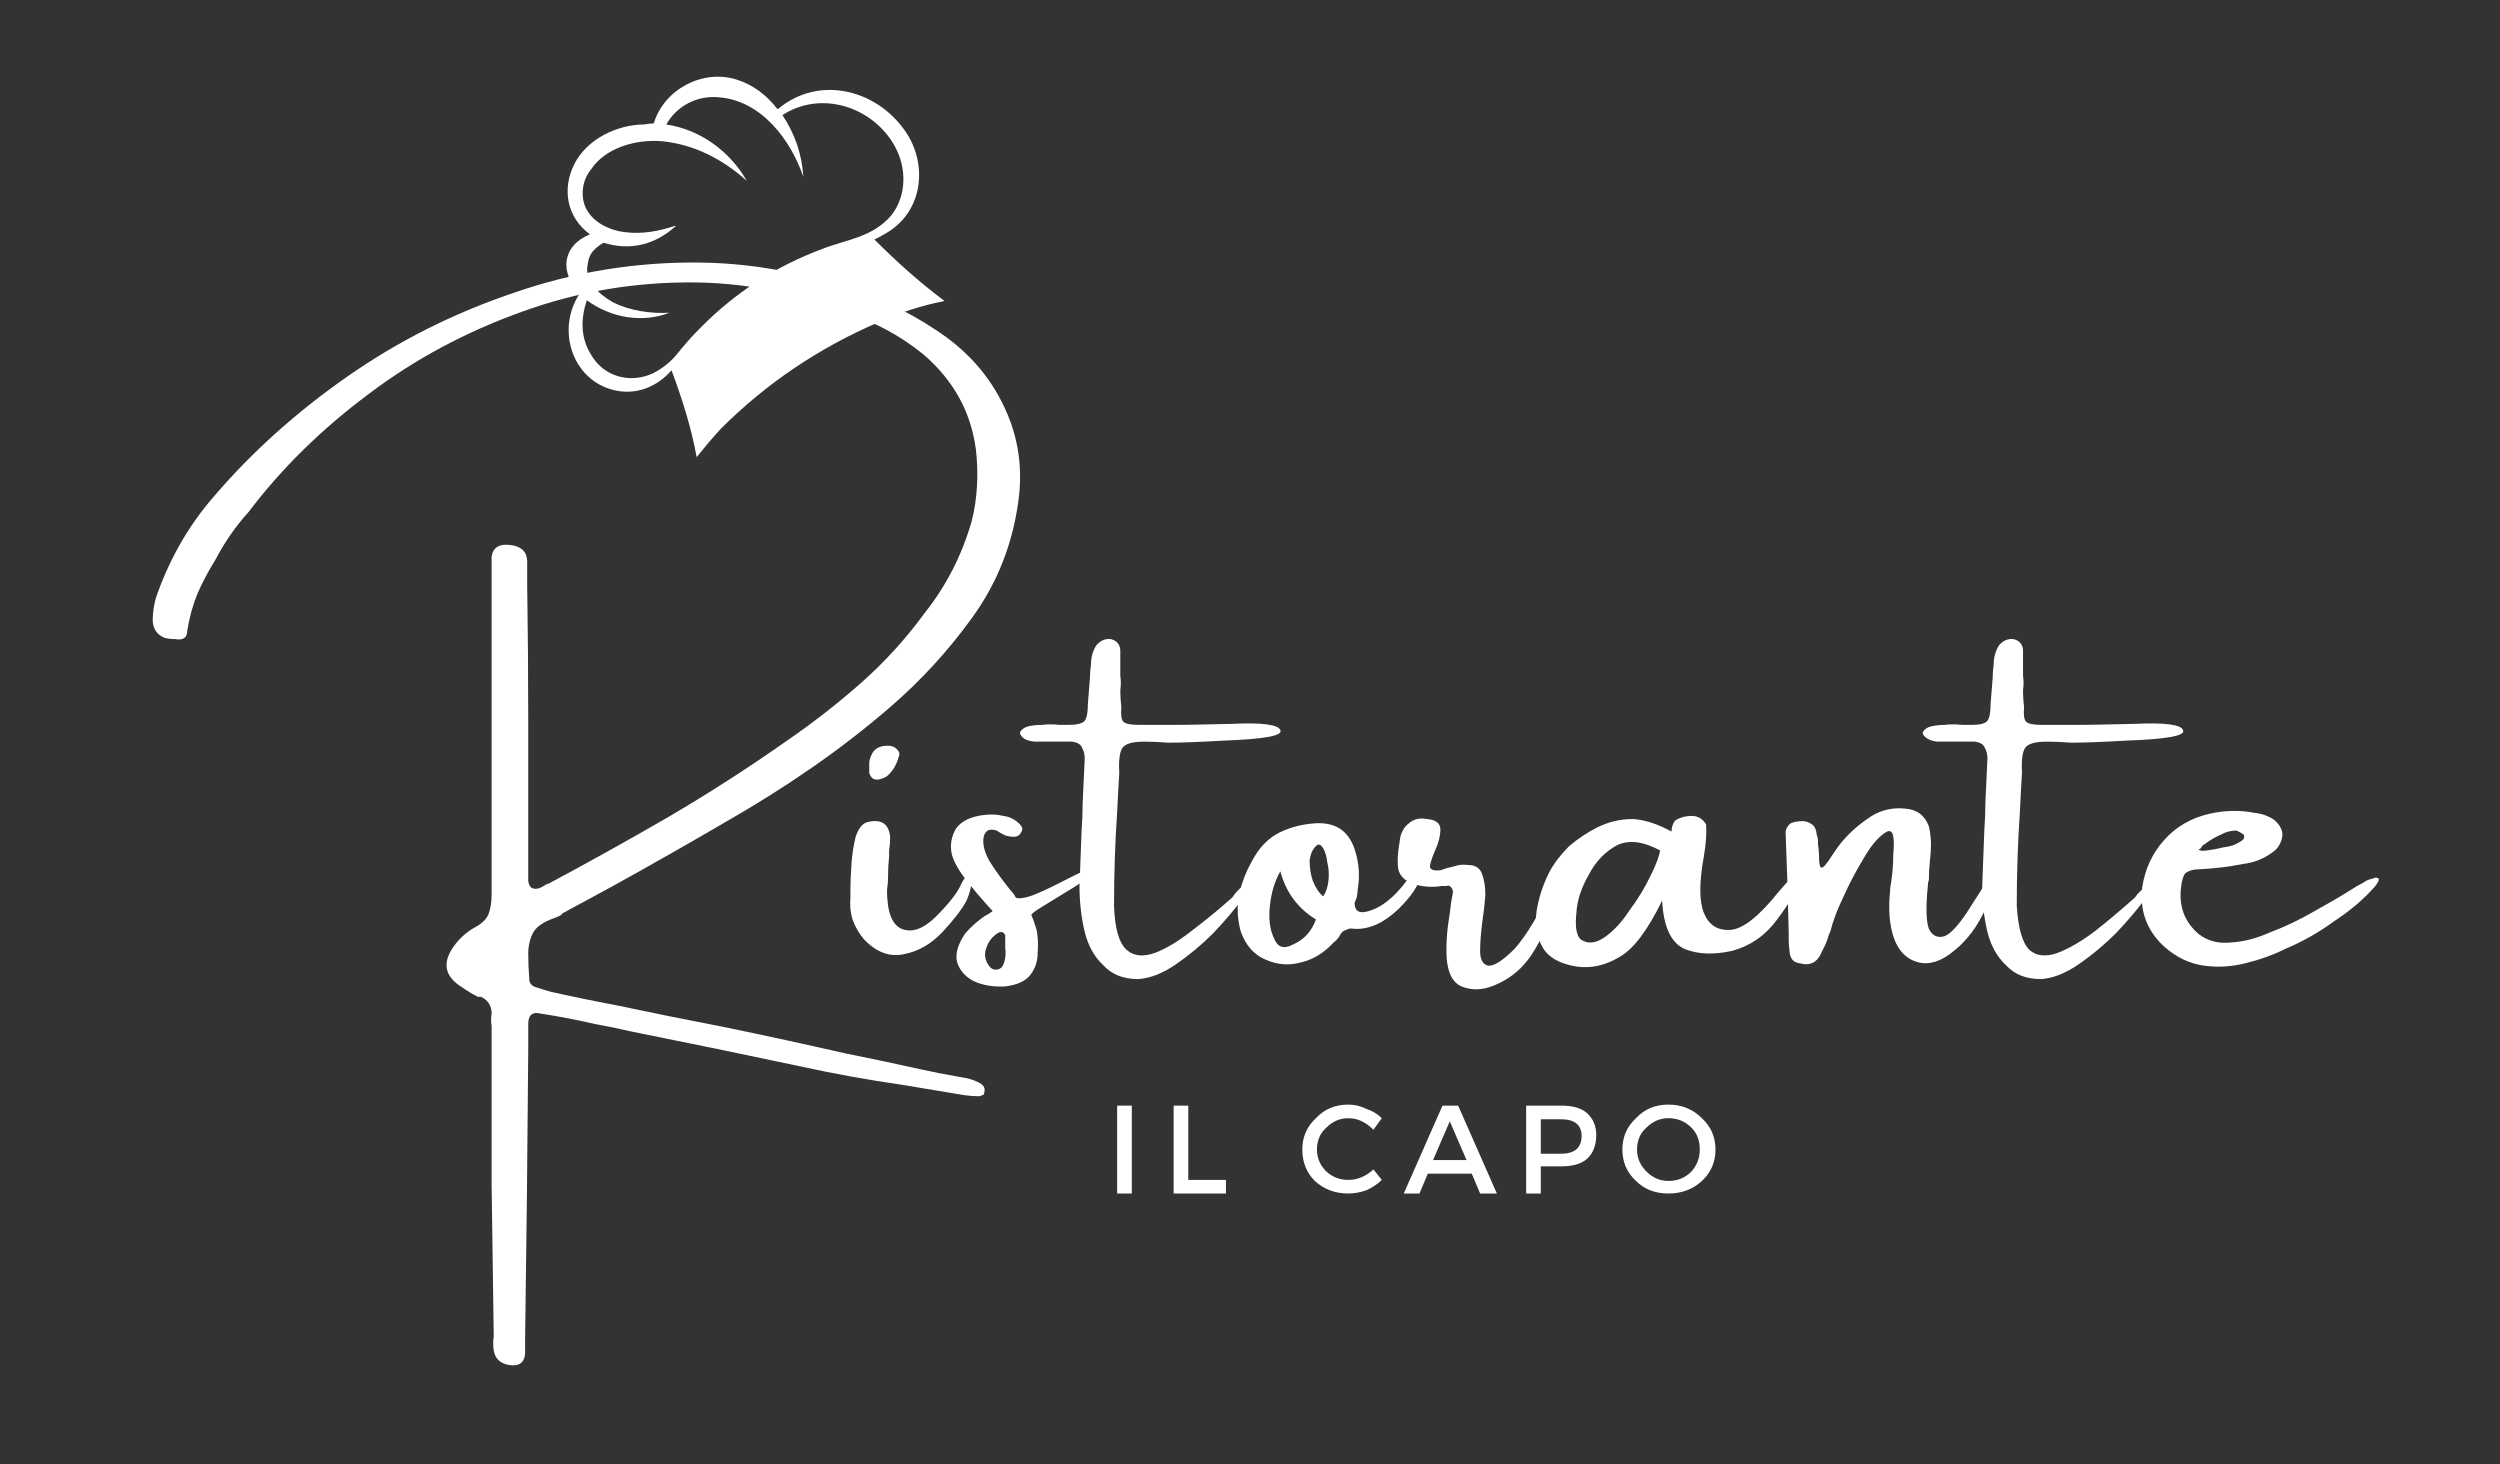 <svg version="1.2" xmlns="http://www.w3.org/2000/svg" viewBox="0 0 239 140" width="239" height="140">
	<rect x="0" y="0" width="239" height="140" fill="#333333" stroke="none"/>
	<title>Ristorante (3)-svg</title>
	<defs>
		<clipPath clipPathUnits="userSpaceOnUse" id="cp1">
			<path d="m54 7h37v37h-37z"/>
		</clipPath>
		<clipPath clipPathUnits="userSpaceOnUse" id="cp2">
			<path d="m44.55 20.45l33.59-21.27 16.85 26.62-33.59 21.26z"/>
		</clipPath>
		<clipPath clipPathUnits="userSpaceOnUse" id="cp3">
			<path d="m44.55 20.45l33.59-21.27 16.85 26.62-33.59 21.26z"/>
		</clipPath>
	</defs>
	<style>
		.s0 { fill: #ffffff } 
	</style>
	<g id="Layer">
		<g id="Layer">
			<g id="Layer">
				<path id="Layer" class="s0" d="m89.4 31.5q4.5 2.9 6.6 7.4 2.1 4.4 1.3 9.4-0.9 6-4.4 10.8-3.4 4.7-7.8 8.5-3.6 3.1-7.5 5.8-3.9 2.7-8.1 5.1-5.3 3.1-10.9 6.2-2.4 1.3-4.8 2.6-0.1 0.1-0.2 0.2-0.4 0.2-0.7 0.3-1.4 0.5-1.9 1.3-0.5 0.9-0.5 2.1 0 1.1 0.1 2.4 0 0.6 0.7 0.8 0.6 0.2 1.3 0.4 3.1 0.7 6.3 1.3 5.2 1.1 10.4 2.1 5.8 1.2 11.5 2.5 3.5 0.7 7.1 1.5 1 0.2 1.9 0.4 1.1 0.2 2.2 0.4 0.8 0.1 1.6 0.5 0.2 0.1 0.4 0.3 0.2 0.3 0.1 0.6 0 0.3-0.2 0.3-0.2 0.1-0.3 0.1-0.7 0-1.4-0.1-3-0.5-6-1-4.9-0.7-9.9-1.8-8-1.7-16-3.3-1.7-0.4-3.4-0.7-2.6-0.6-5.2-1-1.2-0.3-1.2 1 0 0.8 0 1.6 0 0.4 0 0.9-0.1 13.8-0.3 27.6 0 0.2 0 0.3 0 0.6 0 1.1-0.1 1.3-1.5 1.1-1.3-0.2-1.5-1.4-0.1-0.7 0-1.3 0-0.1 0-0.1-0.1-7.3-0.2-14.4 0-7.1 0-14.5 0-0.3 0-0.7-0.1-0.6 0-1.2 0-1.1-1-1.6-0.1 0-0.3 0-0.8-0.4-1.5-0.9-2.3-1.4-1.1-3.5 0.9-1.5 2.4-2.3 0.9-0.5 1.2-1.2 0.3-0.8 0.3-1.9 0-12 0-24 0-2.9 0-5.9 0-0.1 0-0.3 0-1.1 0-2.1 0.2-1.3 1.8-1.1 1.6 0.2 1.6 1.6 0 0.9 0 1.7 0 0.2 0 0.5 0.1 6.6 0.1 13.1 0 6.5 0 13 0 0 0 0.1 0 1.1 0 2.1 0.1 1 1.1 0.7 0.4-0.2 0.7-0.4 0.1 0 0.1 0 5.8-3.1 11.5-6.4 5.8-3.4 11.2-7.2 3.8-2.6 7.2-5.6 3.4-3 6.1-6.7 3.1-3.9 4.5-8.8 0.8-3.2 0.4-6.8-0.7-5.4-5-9.1-2.1-1.7-4.4-2.8-8.7-4-17.4-4.1-8.6-0.1-16.6 2.8-8.1 2.9-14.7 7.9-6.7 5-11.4 11.2-1.9 2.1-3.2 4.6-1 1.6-1.7 3.2-0.7 1.7-1 3.6 0 0.5-0.3 0.7-0.3 0.2-0.8 0.1-0.5 0-1-0.1-1.1-0.4-1.2-1.6 0-1.5 0.5-2.8 1.9-5.2 5.4-9.2 5.4-6.3 12.7-11.4 7.3-5.1 15.9-8 8.6-3 17.8-2.9 9.1 0.1 18.2 4 2.2 1 4.3 2.4z"/>
			</g>
		</g>
	</g>
	<g id="Layer">
		<g id="Layer">
			<g id="Layer">
				<path id="Layer" class="s0" d="m92.4 86.1q-0.7 1.3-2.3 3-1.6 1.7-3.6 2.1-2.1 0.5-3.9-1.4-0.7-0.8-1.1-1.9-0.3-1-0.2-2.1 0-0.2 0-0.7 0-1 0.1-2.5 0.1-1.4 0.4-2.6 0.4-1.2 1.1-1.4 2-0.5 2.2 1.4 0 0.7-0.1 1.3 0 0.3 0 0.6-0.1 0.9-0.1 1.8 0 0.7-0.1 1.4 0 3.1 1.4 3.7 1.5 0.6 3.3-1.2 1.9-1.9 2.4-3.1 0.6-1.2 0.9-0.5 0.2 0.7-0.4 2.1zm-7.6-11.9q-0.3 0.2-0.7 0.3-0.4 0.1-0.7-0.1-0.2-0.2-0.3-0.5 0-0.3 0-0.7 0-0.1 0-0.2 0-0.4 0.2-0.8 0.4-1 1.8-0.9 0.5 0.1 0.7 0.4 0.3 0.3 0.1 0.7-0.3 1.1-1.1 1.8z"/>
			</g>
		</g>
	</g>
	<g id="Layer">
		<g id="Layer">
			<g id="Layer">
				<path id="Layer" fill-rule="evenodd" class="s0" d="m104.8 83.1q0 0.4-2.1 1.7-2.1 1.3-3.1 1.9-1 0.6-1 0.8 0.2 0.4 0.5 1.4 0.2 1 0.1 2.2 0 1.2-0.7 2.1-0.7 0.9-2.4 1.1-1.7 0.1-3-0.5-1.2-0.6-1.6-1.8-0.3-1.2 0.8-2.8 0.8-0.9 1.8-1.6 0.4-0.2 0.8-0.5-1.3-1.4-2.4-2.8-1.2-1.5-1.5-2.6-0.3-1.3 0.4-2.5 0.8-1.1 2.8-1.3 0.9-0.1 1.7 0.1 0.9 0.1 1.6 0.8 0.1 0.1 0.2 0.3 0.1 0.2-0.1 0.5-0.2 0.4-0.7 0.4-0.3 0-0.7-0.1-0.3-0.1-0.6-0.3-0.2-0.1-0.3-0.2-0.7-0.2-1 0.1-0.3 0.3-0.3 0.9 0 1.1 0.9 2.4 0.8 1.2 1.7 2.3 0.3 0.3 0.5 0.7 0.3 0.2 1.3-0.1 1-0.3 3.7-1.7 2.7-1.4 2.7-0.9zm-9.6 9.6q0.6 0 0.8-0.7 0.2-0.6 0.1-1.4 0-0.8 0-1.2-0.1-0.2-0.3-0.3-0.3 0-0.4 0.1-0.8 0.5-1.1 1.4-0.3 0.8 0.1 1.5 0.1 0.2 0.3 0.4 0.2 0.2 0.5 0.2z"/>
			</g>
		</g>
	</g>
	<g id="Layer">
		<g id="Layer">
			<g id="Layer">
				<path id="Layer" class="s0" d="m119.1 84.4q1.2-1.1 1-0.5-0.1 0.5-1.3 2-1.1 1.5-2.8 3.3-1.7 1.7-3.6 3-1.9 1.3-3.6 1.4-2.1 0-3.3-1.3-1.3-1.2-1.8-3.2-0.5-2.1-0.5-4.4 0.1-2.7 0.2-5.3 0.1-1.3 0.1-2.6 0.1-2.1 0.2-4.3 0-0.6-0.3-1.1-0.2-0.4-0.9-0.5-0.7 0-1.9 0-1 0-1.7 0-1-0.1-1.3-0.6-0.3-0.4 0.5-0.8 0.6-0.2 1.5-0.2 0.8-0.1 1.7 0 0.5 0 0.8 0 1.3 0 1.6-0.4 0.3-0.4 0.3-1.6 0.1-1.2 0.2-2.5 0-0.6 0.1-1.3 0-1 0.5-1.8 0.6-0.7 1.4-0.6 0.8 0.2 0.9 1 0 1.2 0 2.5 0.1 0.7 0 1.4 0 0.8 0.1 1.6-0.1 1.1 0.2 1.4 0.3 0.3 1.5 0.3 1.9 0 3.8 0 0.9 0 5.1-0.1 4.3-0.2 4.6 0.6 0.4 0.8-5.4 1-3.4 0.2-5.3 0.2-1.3-0.1-2.3-0.1-1.7 0-2.1 0.6-0.4 0.6-0.3 2.4-0.1 1.5-0.2 3.7-0.3 4.4-0.3 9 0.1 3.2 1.2 4.2 1 0.9 2.7 0.3 1.6-0.6 3.5-2.1 2-1.5 3.9-3.2 0.4-0.6 0.9-1 0.2-0.2 0.4-0.4z"/>
			</g>
		</g>
	</g>
	<g id="Layer">
		<g id="Layer">
			<g id="Layer">
				<path id="Layer" fill-rule="evenodd" class="s0" d="m135.3 83q0.4-0.3 0.4 0.8 0 1.1-2 3.1-2.1 2-4.2 1.9-0.5-0.1-0.8 0.1-0.4 0.1-0.6 0.5-0.2 0.4-0.6 0.7 0 0 0 0-1.4 1.5-3.1 1.9-1.8 0.5-3.5-0.3-1.6-0.7-2.3-2.7-0.5-1.9-0.1-3.7 0.4-1.6 1.2-3 1-1.9 2.6-2.7 1.6-0.8 3.6-0.9 2.9-0.1 3.7 2.8 0.5 1.7 0.2 3.5 0 0.3-0.1 0.8-0.1 0.3-0.2 0.5 0 1 0.9 0.9 2.5-0.4 4.9-4.2zm-11.7 7.3q1.6-0.7 2.2-2.4-2.6-1.6-3.4-4.6-0.8 1.4-1 3.3-0.2 1.9 0.4 3.1 0.5 1.3 1.8 0.6zm2.9-4.6q0.4-0.6 0.5-1.5 0.1-0.9-0.1-1.7-0.1-0.9-0.4-1.4-0.3-0.5-0.6-0.3-0.6 0.5-0.7 1.5 0 1 0.3 1.9 0.4 1 1 1.5z"/>
			</g>
		</g>
	</g>
	<g id="Layer">
		<g id="Layer">
			<g id="Layer">
				<path id="Layer" class="s0" d="m148.5 84.5q0.4-0.9 0.6-0.8 0.1 0.1 0.1 0.7-0.1 0.6-0.3 1.4-0.3 1.1-1 2.7-0.7 1.6-1.5 2.8-1.2 1.8-3.1 2.7-1.8 0.9-3.3 0.4-1.5-0.4-1.7-2.8-0.1-2 0.3-4.3 0.1-1 0.3-2 0-0.3-0.2-0.5-0.2-0.2-0.4-0.1-0.2 0-0.5 0-1.1 0.2-2.4-0.1-1.4-0.4-1.7-1.4-0.2-1 0.1-2.7 0.1-1.2 0.9-1.8 0.7-0.6 1.7-0.4 1.3 0.1 1.3 1 0 0.9-0.5 2-0.4 0.9-0.5 1.5 0 0.5 1 0.4 0.3-0.1 0.6-0.2 0.4-0.1 0.8-0.2 0.5-0.2 1.3-0.1 1 0 1.3 0.9 0.3 0.8 0.3 2-0.1 1.3-0.3 2.6-0.2 1.6-0.2 2.7 0 1.2 0.7 1.4 0.8 0.2 2.6-1.6 1.7-1.9 3.7-6.2z"/>
			</g>
		</g>
	</g>
	<g id="Layer">
		<g id="Layer">
			<g id="Layer">
				<path id="Layer" fill-rule="evenodd" class="s0" d="m172.3 83.7q-0.6 1.8-2.4 4.2-1.7 2.3-4.3 3-2.7 0.6-4.6-0.2-1.9-0.9-2.1-4.6-2.1 4.3-4.1 5.4-2 1.2-4.1 0.9-2.4-0.4-3.2-1.8-0.9-1.5-0.6-3.5 0.3-1.9 1.2-3.7 0.7-1.3 1.9-2.5 1.3-1.1 2.7-1.8 1.6-0.8 3.4-0.8 1.7 0.1 3.7 1.2 0 0 0-0.1 0-0.2 0.1-0.5 0.1-0.3 0.3-0.5 0.7-0.4 1.5-0.4 0.9 0 1.4 0.8 0.1 1.2-0.2 3-0.7 3.8 0 5.5 0.7 1.7 2.5 1.6 1.8-0.1 4.6-3.6 2.9-3.4 2.3-1.6zm-21.2 6.1q1 0.7 2.3-0.2 1.3-0.9 2.4-2.6 1.2-1.6 2-3.3 0.8-1.6 0.9-2.4-2.4-1.3-4.1-0.5-1.7 0.9-2.7 2.8-1.1 1.9-1.2 3.7-0.2 1.9 0.4 2.5z"/>
			</g>
		</g>
	</g>
	<g id="Layer">
		<g id="Layer">
			<g id="Layer">
				<path id="Layer" class="s0" d="m188.5 86.5q1.7-2.6 2-3.3 0.3-0.7 0.5 0 0.1 0.8-1.1 3.5-1.2 2.7-3.1 4.2-1.8 1.5-3.4 1.1-1.6-0.4-2.3-2.2-0.7-1.9-0.4-4.7 0 0 0-0.2 0.1-0.5 0.2-1.4 0.1-0.9 0.1-1.9 0.1-1 0-1.6-0.1-0.7-0.6-0.5-1.1 0.6-2.2 2.5-1.1 1.8-2 3.8-0.9 1.9-1.2 3.2-0.2 0.4-0.3 0.8-0.2 0.6-0.5 1.1-0.6 1.6-2.1 1.2-0.9-0.1-1-1-0.1-0.7-0.1-1.3 0-0.4 0-0.7-0.1-4.7-0.3-9.6 0.1-0.5 0.5-0.8 0.5-0.2 1.1-0.2 0.5 0 0.9 0.3 0.4 0.2 0.5 1.1 0.1 0.2 0.1 0.5 0 0.2 0 0.3 0.1 0.7 0.1 1.1 0 0.8 0.1 1 0.1 0.3 0.4 0 0.3-0.3 1-1.4 1.2-1.8 3.1-3.1 1.6-1.2 3.6-1 1.7 0.1 2.3 1.7 0.2 0.9 0.2 1.7 0 0.8-0.1 1.6-0.1 0.9-0.1 1.8-0.1 0.3-0.1 0.6-0.3 3 0.1 4.1 0.5 1 1.5 0.7 1-0.4 2.6-3z"/>
			</g>
		</g>
	</g>
	<g id="Layer">
		<g id="Layer">
			<g id="Layer">
				<path id="Layer" class="s0" d="m205.4 84.4q1.2-1.1 1-0.5-0.1 0.5-1.3 2-1.1 1.5-2.8 3.3-1.7 1.7-3.6 3-1.9 1.3-3.6 1.4-2.1 0-3.3-1.3-1.3-1.2-1.8-3.2-0.5-2.1-0.5-4.4 0.1-2.7 0.2-5.3 0.1-1.3 0.1-2.6 0.1-2.1 0.2-4.3 0-0.6-0.3-1.1-0.2-0.4-0.9-0.5-0.7 0-1.9 0-1 0-1.7 0-0.9-0.1-1.3-0.6-0.3-0.4 0.5-0.8 0.7-0.2 1.5-0.2 0.8-0.1 1.7 0 0.5 0 0.9 0 1.2 0 1.5-0.4 0.3-0.4 0.3-1.6 0.1-1.2 0.2-2.5 0-0.6 0.1-1.3 0-1 0.5-1.8 0.6-0.7 1.4-0.6 0.8 0.2 0.9 1 0 1.2 0 2.5 0.1 0.7 0 1.4 0 0.8 0.1 1.6-0.1 1.1 0.2 1.4 0.3 0.3 1.5 0.3 1.9 0 3.8 0 0.9 0 5.1-0.1 4.3-0.2 4.6 0.6 0.4 0.8-5.4 1-3.4 0.2-5.3 0.2-1.3-0.1-2.3-0.1-1.7 0-2.1 0.6-0.4 0.6-0.3 2.4-0.1 1.5-0.2 3.7-0.3 4.4-0.3 9 0.2 3.2 1.2 4.2 1 0.9 2.7 0.3 1.6-0.6 3.6-2.1 1.9-1.5 3.8-3.2 0.4-0.6 1-1 0.1-0.2 0.3-0.4z"/>
			</g>
		</g>
	</g>
	<g id="Layer">
		<g id="Layer">
			<g id="Layer">
				<path id="Layer" fill-rule="evenodd" class="s0" d="m225.9 84.4q0.4-0.3 0.9-0.4 0.4-0.2 0.6 0 0.1 0.2-0.4 0.8-1.6 1.8-3.9 3.3-2.2 1.6-4.6 2.6-1.8 0.9-3.9 1.4-2 0.5-4 0.2-2-0.3-3.7-1.8-2.5-2.3-2.1-5.7 0.4-2.6 2.1-4.5 1.7-1.9 4.3-2.5 2.2-0.5 4.3-0.1 1 0.1 1.8 0.6 0.8 0.6 0.9 1.4 0 0.8-0.6 1.5-1.4 1.2-3.2 1.4-2 0.4-4.1 0.5-0.9 0-1.4 0.4-0.3 0.4-0.4 1.4-0.3 2.7 1.7 4.4 1.3 1 3.1 0.8 1.8-0.1 3.8-1 2.1-0.8 4-1.9 2-1.1 3.6-2.1 0.6-0.4 1.2-0.7zm-15-3.8q0 0 0 0-0.1 0.1-0.3 0.2-0.1 0.1-0.2 0.3-0.2 0.1-0.2 0.1 0.1 0.2 0.8 0.1 0.8-0.1 1.6-0.3 0.9-0.1 1.5-0.5 0.6-0.3 0.4-0.7-0.1-0.1-0.3-0.2-0.2-0.1-0.4-0.2-0.8 0-1.5 0.4-0.7 0.3-1.4 0.8z"/>
			</g>
		</g>
	</g>
	<g id="Clip-Path" clip-path="url(#cp1)">
		<g id="Layer">
			<g id="Clip-Path" clip-path="url(#cp2)">
				<g id="Layer">
					<g id="Clip-Path" clip-path="url(#cp3)">
						<g id="Layer">
							<path id="Layer" fill-rule="evenodd" class="s0" d="m86.9 13.1c1.8 3.2 1.1 7.3-2.2 9.2q-0.5 0.3-1.1 0.6 0 0 0 0c2.1 2.1 4.2 4 6.6 5.8q0.1 0 0 0.1-3.1 0.6-6.2 2-8.6 3.7-15.1 10.2-1.1 1.2-2.3 2.7 0 0.1 0 0c-0.5-2.8-1.4-5.6-2.4-8.3q0 0 0 0 0 0 0 0c-1.4 1.6-3.4 2.4-5.5 1.9-4.1-1-5.5-5.9-3.3-9.2q0 0 0-0.1c-1.9-1.9-1.7-4.5 1-5.6q0 0 0 0c-2.2-1.6-2.7-4.3-1.5-6.7 1.2-2.4 4.1-3.8 6.7-3.8q0.5-0.1 0.9-0.1 0 0 0 0c1-3.3 4.7-5.2 7.9-4.2 1.6 0.5 2.9 1.5 3.9 2.8q0 0 0.1 0c4.1-3.4 9.9-1.7 12.5 2.7zm-12.1-2.1q0 0 0 0 1.8 2.7 2 5.9 0 0 0 0 0 0 0 0c-1.2-3.5-4-7.3-8.1-7.6-2-0.2-4 0.8-5 2.6q0 0 0 0 0 0 0 0c3.3 0.5 6.1 2.6 7.7 5.4q0 0 0 0 0 0 0 0c-2.3-2.1-5.1-3.5-8.1-3.8-2.5-0.2-5.4 0.6-6.8 2.7q-0.8 1-0.8 2.3c0 2.3 2.2 3.5 4.1 3.7 1.6 0.2 3.2-0.1 4.7-0.6q0.2 0 0 0.1c-1.9 1.7-4.3 2.3-6.8 1.5q0-0.1 0 0c-0.8 0.5-1.4 1-1.5 2-0.4 1.6 1 2.9 2.4 3.7 1.6 0.8 3.6 1.1 5.4 1q0 0 0 0 0 0 0 0c-2.6 1-5.6 0.5-7.9-1.2q0 0 0 0c-0.6 1.8-0.6 3.6 0.4 5.2 1.2 2.1 3.7 2.8 5.9 1.8 0.8-0.4 1.6-1 2.2-1.7 0.8-1 1.5-1.8 2.3-2.6q5-5.1 11.7-7.6c2.3-0.9 4.8-1.1 6.6-3.2 1.5-1.9 1.5-4.6 0.3-6.7-2.1-3.7-7-5.3-10.7-2.9z"/>
						</g>
					</g>
				</g>
			</g>
		</g>
	</g>
	<g id="Layer">
		<g id="Layer">
			<g id="Layer">
				<path id="Layer" class="s0" d="m108.2 114.1h-1.4v-8.4h1.4z"/>
			</g>
		</g>
	</g>
	<g id="Layer">
		<g id="Layer">
			<g id="Layer">
				<path id="Layer" class="s0" d="m113.6 112.8h3.6v1.3h-5v-8.4h1.4z"/>
			</g>
		</g>
	</g>
	<g id="Layer">
		<g id="Layer">
			<g id="Layer">
			</g>
		</g>
	</g>
	<g id="Layer">
		<g id="Layer">
			<g id="Layer">
				<path id="Layer" class="s0" d="m128.9 105.6q0.9 0 1.7 0.4 0.9 0.3 1.5 0.9l-0.8 1.1q-0.5-0.5-1.1-0.8-0.6-0.3-1.3-0.3-1.2 0-2.1 0.9-0.9 0.8-0.9 2.1 0 1.2 0.9 2.1 0.9 0.8 2.1 0.8 1.3 0 2.4-1l0.8 1q-0.6 0.6-1.5 1-0.9 0.3-1.7 0.3-1.9 0-3.2-1.2-1.2-1.2-1.2-3 0-1.8 1.3-3 1.2-1.3 3.1-1.3z"/>
			</g>
		</g>
	</g>
	<g id="Layer">
		<g id="Layer">
			<g id="Layer">
				<path id="Layer" fill-rule="evenodd" class="s0" d="m140.7 112.2h-4.2l-0.8 1.9h-1.5l3.7-8.4h1.5l3.7 8.4h-1.6zm-0.5-1.3l-1.6-3.7-1.6 3.7z"/>
			</g>
		</g>
	</g>
	<g id="Layer">
		<g id="Layer">
			<g id="Layer">
				<path id="Layer" fill-rule="evenodd" class="s0" d="m145.9 105.7h3.4q1.6 0 2.4 0.7 0.9 0.8 0.9 2.1 0 1.5-0.9 2.3-0.8 0.7-2.4 0.7h-2v2.6h-1.4zm1.4 1.3v3.3h1.9q2 0 2-1.7 0-1.6-2-1.6z"/>
			</g>
		</g>
	</g>
	<g id="Layer">
		<g id="Layer">
			<g id="Layer">
				<path id="Layer" fill-rule="evenodd" class="s0" d="m156.4 106.9q1.2-1.3 3.1-1.3 1.9 0 3.2 1.3 1.3 1.2 1.3 3 0 1.8-1.3 3-1.3 1.2-3.2 1.2-1.9 0-3.1-1.2-1.3-1.2-1.3-3 0-1.8 1.3-3zm3.1 0q-1.2 0-2.1 0.9-0.9 0.8-0.9 2.1 0 1.2 0.9 2.1 0.9 0.9 2.1 0.9 1.3 0 2.2-0.9 0.8-0.9 0.8-2.1 0-1.3-0.8-2.1-0.9-0.9-2.2-0.9z"/>
			</g>
		</g>
	</g>
</svg>